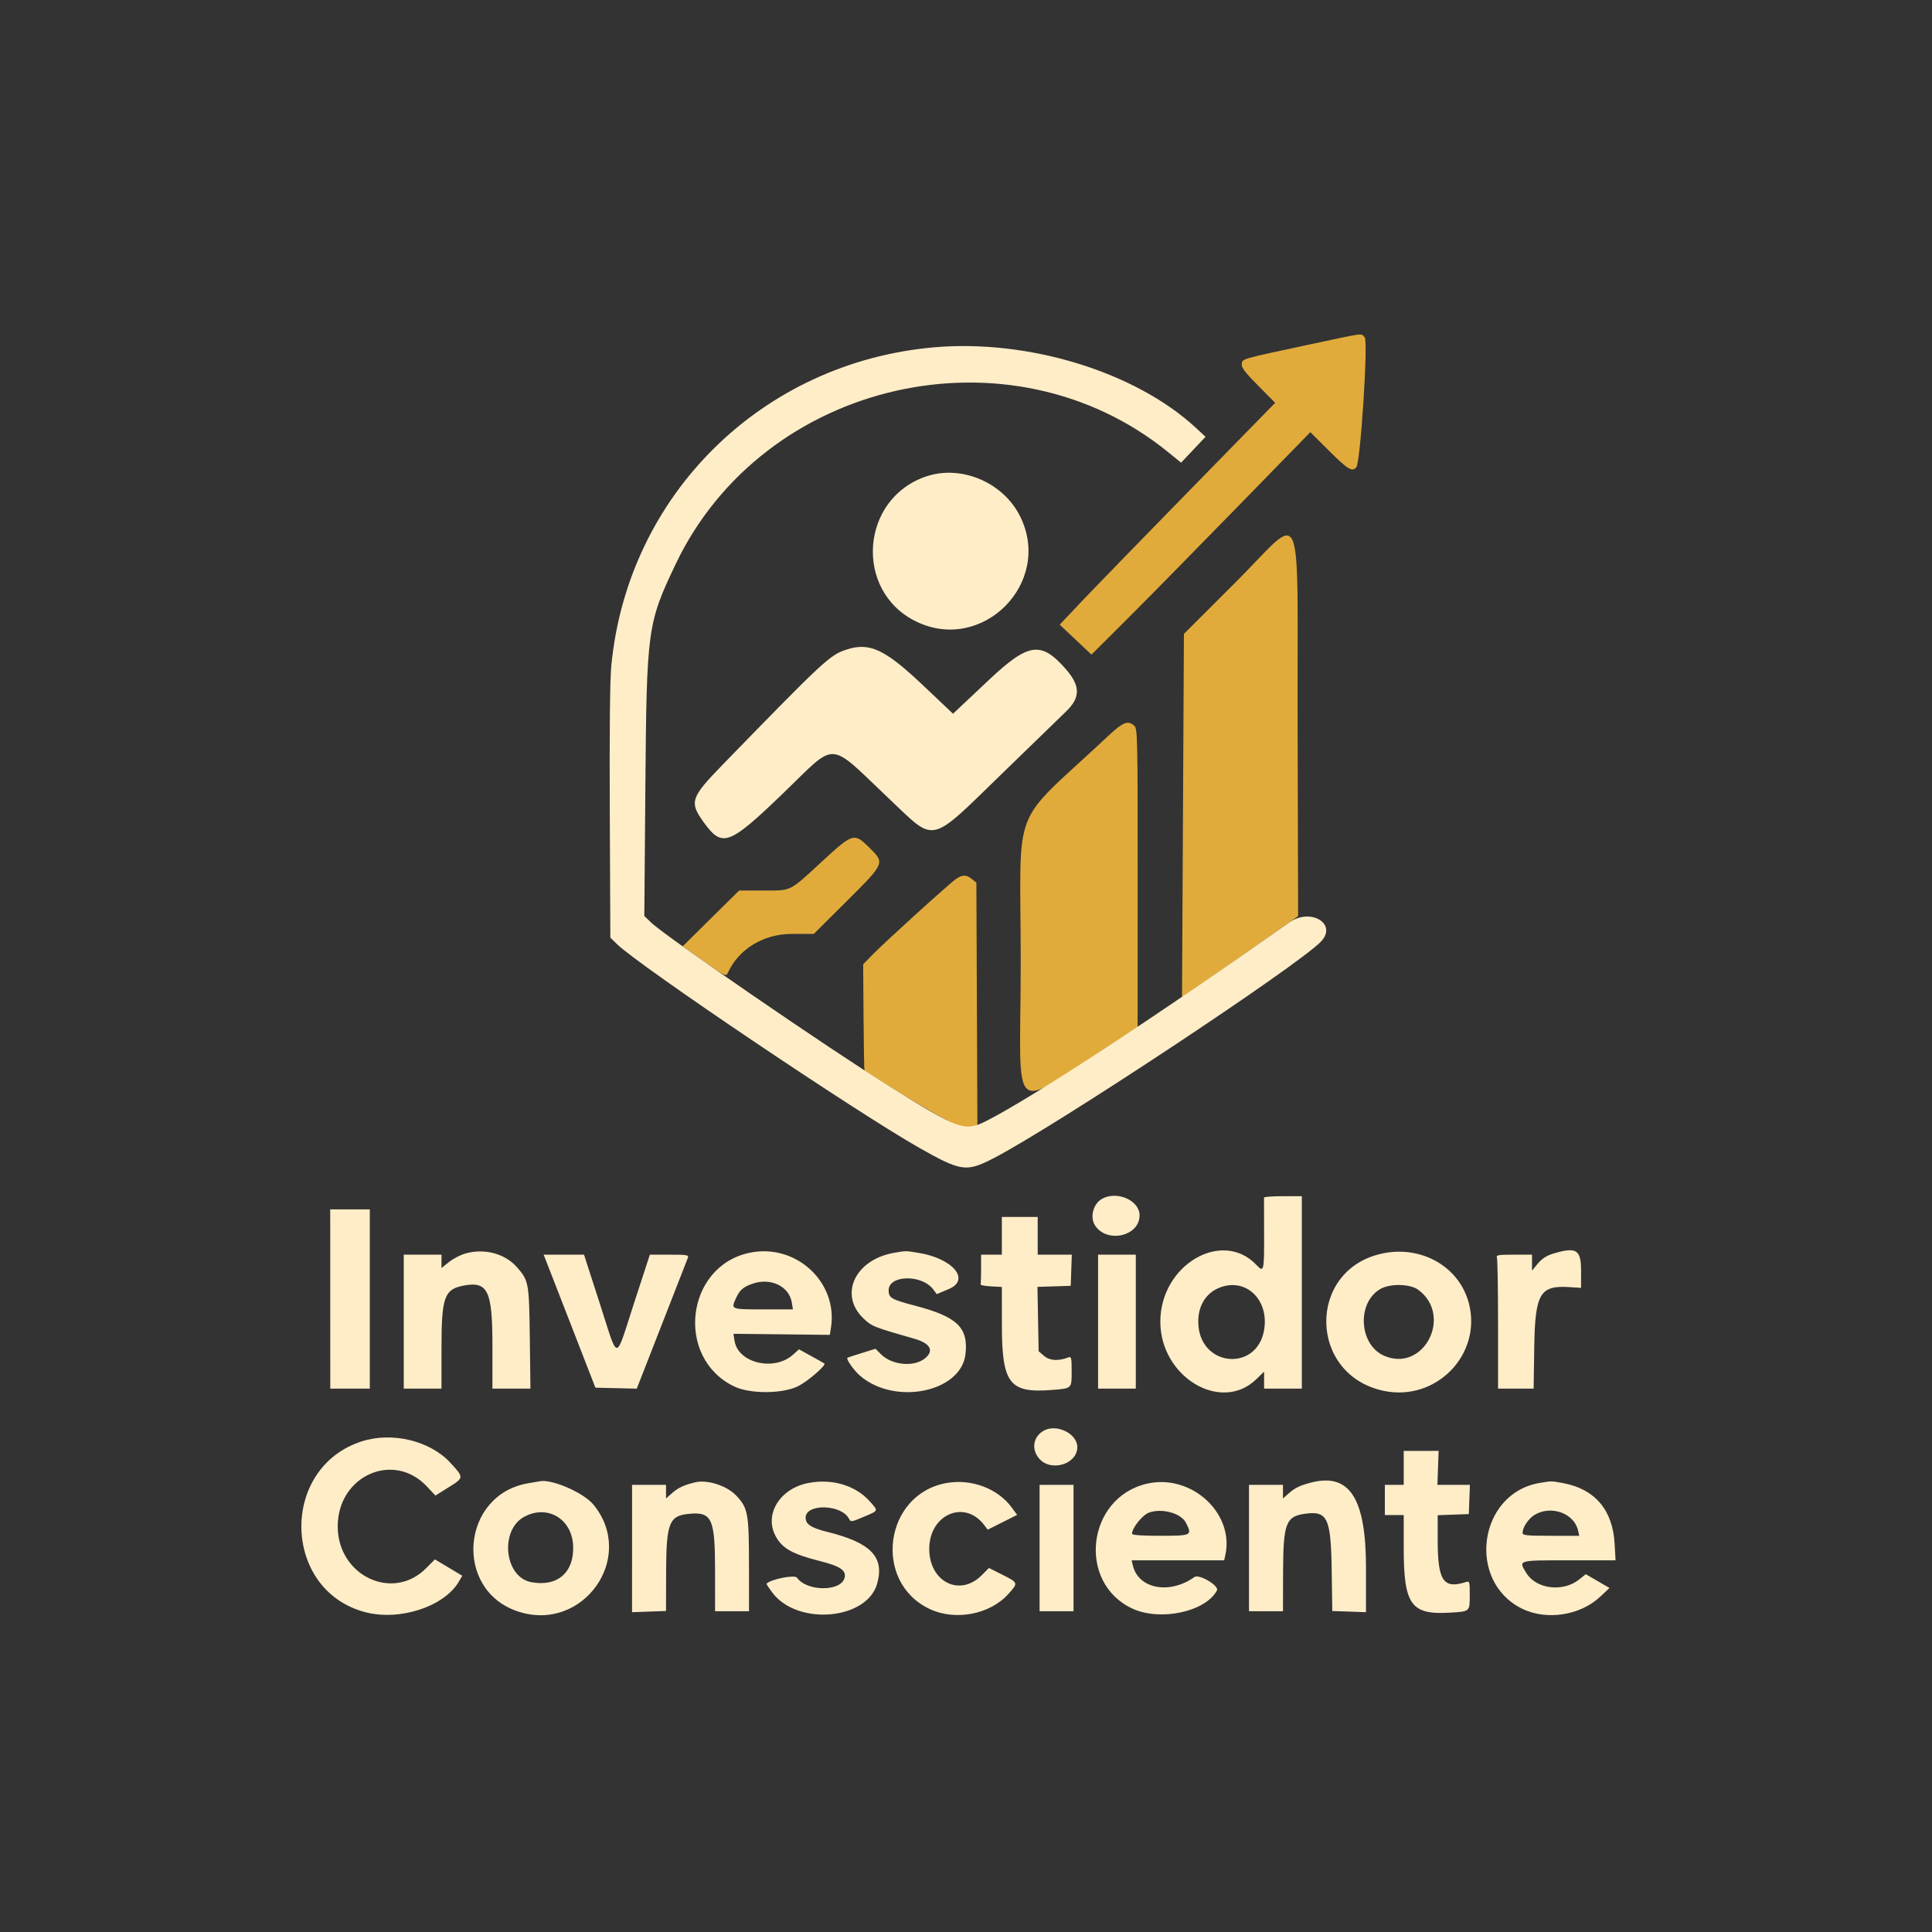 <svg xmlns="http://www.w3.org/2000/svg" width="1024" height="1024" viewBox="0 0 1024 1024" version="1.1"><rect x="0" y="0" width="1024" height="1024" fill="#333333" stroke="none"/><path d="M 694.103 182.577 C 657.329 190.436, 658.559 190.083, 658.162 192.893 C 657.895 194.778, 659.738 197.218, 666.846 204.393 L 675.868 213.500 629.422 261 C 603.877 287.125, 578.181 313.584, 572.320 319.797 L 561.665 331.095 570.082 339.028 L 578.500 346.961 597.284 328.231 C 607.616 317.929, 633.716 291.399, 655.284 269.276 L 694.500 229.052 704.517 239.026 C 714.441 248.908, 716.704 250.266, 718.878 247.646 C 721.091 244.980, 725.230 180.911, 723.325 178.807 C 721.279 176.545, 723.911 176.206, 694.103 182.577 M 654.538 308.984 L 627.500 335.969 627 432.270 L 626.500 528.571 643 517.178 C 652.075 510.911, 665.919 501.232, 673.764 495.668 L 688.028 485.551 687.764 385.195 C 687.437 260.938, 692.058 271.538, 654.538 308.984 M 587.198 390.222 C 534.497 439.663, 541 422.790, 541 510.090 C 541 595.871, 533.236 589.604, 592.235 551.443 L 602.970 544.500 602.985 465.405 C 602.999 390.038, 602.914 386.232, 601.171 384.655 C 597.847 381.647, 595.224 382.692, 587.198 390.222 M 435.429 456.838 C 418.082 472.827, 419.773 472, 404.441 472 L 391.750 472 376.789 486.784 L 361.829 501.569 373.298 509.687 C 384.293 517.468, 384.809 517.715, 385.752 515.645 C 391.507 503.015, 404.635 495, 419.568 495 L 431.334 495 448.667 477.741 C 469.155 457.342, 469.093 457.487, 460.719 449.216 C 452.670 441.267, 452.154 441.423, 435.429 456.838 M 506.857 465.757 C 503.602 467.904, 469.366 498.934, 462.500 505.960 L 457.500 511.077 457.698 539.153 C 457.807 554.595, 458.032 567.347, 458.198 567.491 C 459.607 568.713, 487.643 585.832, 495.622 590.344 C 507.023 596.789, 510.885 598.173, 515.113 597.327 L 518.043 596.741 517.771 532.282 L 517.500 467.823 515.139 465.911 C 512.220 463.548, 510.260 463.512, 506.857 465.757" stroke="none" fill="#e1ab3b" fill-rule="evenodd"/><path d="M 495.191 184.078 C 403.846 192.010, 332.629 262.278, 323.988 353 C 323.282 360.415, 323.001 388.025, 323.197 430.734 L 323.500 496.968 327 500.394 C 338.784 511.929, 453.518 589.252, 487.190 608.351 C 509.225 620.849, 512.135 621.286, 526.057 614.176 C 557.787 597.972, 688.814 511.291, 700.250 498.939 C 708.959 489.532, 694.539 480.990, 683.332 488.918 C 614.151 537.851, 547.141 581.774, 522.966 594.032 C 511.321 599.936, 508.725 599.025, 472.005 576.152 C 439 555.594, 352.914 496.452, 345.148 489 L 341.500 485.500 342.068 416 C 342.744 333.410, 343.159 330.383, 358.111 299 C 404.667 201.285, 535.538 171.583, 619.250 239.732 L 626.001 245.227 632.484 238.364 L 638.967 231.500 633.734 226.665 C 601.754 197.122, 545.197 179.737, 495.191 184.078 M 491.286 252.397 C 456.054 263.860, 452.347 313.160, 485.498 329.371 C 520.684 346.578, 558.096 308.925, 540.734 273.780 C 531.868 255.833, 509.909 246.337, 491.286 252.397 M 448.500 344.339 C 439.801 347.221, 436.601 350.198, 383.279 405.034 C 365.932 422.874, 365.204 425.080, 373.082 435.954 C 382.815 449.391, 386.386 448.077, 415 420.527 C 444.220 392.393, 438.161 392.061, 471.540 423.626 C 496.238 446.982, 492.016 447.974, 531.642 409.500 C 547.502 394.100, 562.589 379.460, 565.166 376.966 C 572.766 369.615, 572.656 363.435, 564.767 354.472 C 551.736 339.669, 545.050 340.661, 524 360.517 C 517.125 367.003, 510.063 373.653, 508.307 375.296 L 505.113 378.282 489.057 363.085 C 468.893 344, 460.807 340.262, 448.500 344.339 M 584.110 635.396 C 579.301 638.061, 577.491 645.400, 580.561 649.783 C 587.110 659.133, 604 655.094, 604 644.177 C 604 636.242, 592.079 630.978, 584.110 635.396 M 669.960 634.750 C 669.938 635.163, 669.955 643.938, 669.998 654.250 C 670.080 673.716, 669.862 674.611, 666.047 670.550 C 647.824 651.153, 615 670.411, 615 700.500 C 615 729.837, 647.186 749.142, 665.869 731.011 L 670 727.002 670 731.501 L 670 736 680 736 L 690 736 690 685 L 690 634 680 634 C 674.500 634, 669.982 634.337, 669.960 634.750 M 175.040 688.500 L 175.055 736 185.527 736 L 196 736 196 688.500 L 196 641 185.513 641 L 175.025 641 175.040 688.500 M 531 655 L 531 665 525.500 665 L 520 665 520 672.500 C 520 676.625, 519.888 680.337, 519.750 680.750 C 519.612 681.163, 522.087 681.635, 525.250 681.800 L 531 682.100 531.022 702.300 C 531.056 733.318, 534.992 738.455, 557.387 736.715 C 568.225 735.873, 568 736.084, 568 726.786 C 568 719.659, 567.814 718.857, 566.295 719.440 C 560.965 721.486, 556.368 721.221, 553.434 718.699 L 550.500 716.178 550.185 699.129 L 549.869 682.080 558.685 681.790 L 567.500 681.500 567.790 673.250 L 568.081 665 559.040 665 L 550 665 550 655 L 550 645 540.500 645 L 531 645 531 655 M 246.727 664.360 C 244.101 665.098, 240.164 667.141, 237.977 668.898 L 234 672.094 234 668.547 L 234 665 224 665 L 214 665 214 700.500 L 214 736 224 736 L 234 736 234 714.468 C 234 687.483, 235.488 683.312, 245.804 681.377 C 258.570 678.982, 261 684.076, 261 713.234 L 261 736 271.073 736 L 281.145 736 280.812 709.250 C 280.447 679.837, 280.254 678.775, 273.970 671.618 C 267.651 664.421, 256.791 661.528, 246.727 664.360 M 397.270 663.998 C 363.433 671.126, 357.725 719.440, 388.911 734.755 C 397.376 738.912, 414.835 738.851, 423.156 734.634 C 428.239 732.058, 438.033 723.570, 436.938 722.690 C 436.697 722.497, 433.572 720.727, 429.994 718.757 L 423.488 715.175 420.297 718.026 C 410.276 726.980, 391.199 722.477, 389.329 710.717 L 388.727 706.933 414.277 707.217 L 439.826 707.500 440.417 703.801 C 444.288 679.563, 421.811 658.828, 397.270 663.998 M 474 663.999 C 453.278 667.518, 444.477 686.116, 457.574 698.710 C 462.020 702.986, 462.884 703.332, 484.720 709.588 C 493.371 712.066, 495.337 716.189, 489.824 720.289 C 483.967 724.646, 472.588 723.434, 467.014 717.860 L 464.029 714.875 456.765 717.146 C 452.769 718.395, 449.354 719.506, 449.176 719.615 C 448.266 720.174, 452.364 726.112, 455.653 729 C 474.039 745.143, 509.443 737.993, 511.733 717.675 C 513.314 703.649, 507.354 697.908, 485.166 692.087 C 472.405 688.739, 471 687.927, 471 683.901 C 471 675.690, 488.608 675.338, 494.646 683.428 L 496.500 685.911 502.918 683.206 C 514.523 678.313, 505.039 666.997, 486.862 664.047 C 479.880 662.914, 480.378 662.916, 474 663.999 M 732.166 664.483 C 692.639 673.379, 693.448 728.611, 733.230 737.143 C 760.966 743.091, 785.481 718.138, 778.587 690.974 C 773.610 671.361, 753.245 659.739, 732.166 664.483 M 822.813 664.582 C 819.666 665.550, 817.119 667.245, 815.063 669.740 L 812 673.456 812 669.228 L 812 665 802.393 665 C 794.044 665, 792.865 665.207, 793.393 666.582 C 793.727 667.452, 794 683.427, 794 702.082 L 794 736 803.430 736 L 812.860 736 813.180 714.250 C 813.600 685.695, 816.177 681.205, 831.584 682.186 L 838 682.595 838 673.414 C 838 662.187, 835.438 660.697, 822.813 664.582 M 291.560 673.750 C 293.437 678.563, 299.608 694.425, 305.275 709 L 315.579 735.500 326.539 735.756 L 337.500 736.011 350.697 702.256 C 357.955 683.690, 364.191 667.712, 364.554 666.750 C 365.156 665.153, 364.304 665, 354.824 665 L 344.433 665 335.967 690.967 C 325.782 722.205, 328.027 722.201, 317.942 691 L 309.539 665 298.844 665 L 288.149 665 291.560 673.750 M 582 700.500 L 582 736 592 736 L 602 736 602 700.500 L 602 665 592 665 L 582 665 582 700.500 M 398.741 680.429 C 393.704 682.227, 392.014 683.763, 389.910 688.456 C 387.419 694.011, 387.391 694, 404.690 694 L 420.262 694 419.668 690.344 C 418.265 681.697, 408.351 677, 398.741 680.429 M 645.421 682.896 C 638.179 686.186, 634.336 693.762, 635.228 702.993 C 637.316 724.607, 665.928 726.602, 669.914 705.412 C 673.074 688.611, 659.769 676.380, 645.421 682.896 M 731.575 683.210 C 718.949 690.575, 720.299 712.882, 733.718 718.623 C 754.653 727.581, 770.213 697.325, 751.718 683.623 C 747.399 680.423, 736.728 680.205, 731.575 683.210 M 553.110 758.338 C 547.498 761.584, 546.509 768.300, 550.918 773.234 C 557.206 780.272, 571 775.990, 571 767 C 571 759.799, 559.887 754.418, 553.110 758.338 M 191.798 763.931 C 148.072 777.912, 149.424 842.978, 193.680 854.505 C 211.953 859.264, 235.532 851.509, 243.255 838.199 L 245.010 835.174 237.755 830.837 L 230.500 826.500 225.850 831.193 C 208.186 849.021, 179 835.195, 179 809 C 179 782.187, 208.596 768.962, 226.283 787.871 L 230.780 792.679 237.873 788.241 C 245.965 783.177, 245.965 783.172, 238.695 775.285 C 227.948 763.625, 207.919 758.776, 191.798 763.931 M 744 778 L 744 787 739 787 L 734 787 734 795 L 734 803 739 803 L 744 803 744.006 820.750 C 744.015 850.421, 747.894 855.911, 768.039 854.762 C 779.218 854.125, 779 854.312, 779 845.374 C 779 838.075, 778.938 837.885, 776.783 838.569 C 764.998 842.309, 762.015 837.811, 762.006 816.290 L 762 803.081 770.250 802.790 L 778.500 802.500 778.792 794.750 L 779.084 787 770.471 787 L 761.858 787 762.179 777.998 L 762.500 768.995 753.250 768.998 L 744 769 744 778 M 280.120 786.127 C 244.353 792.068, 240.167 842.701, 274.500 854.099 C 309.023 865.561, 337.439 825.428, 314.565 797.514 C 309.325 791.119, 292.318 783.743, 286 785.124 C 285.725 785.185, 283.079 785.636, 280.120 786.127 M 368.500 785.652 C 362.662 787.048, 359.496 788.504, 356.414 791.209 L 353 794.207 353 790.604 L 353 787 344 787 L 335 787 334.998 820.750 L 334.995 854.500 343.998 854.179 L 353 853.858 353.056 833.679 C 353.131 806.900, 354.603 803.242, 365.676 802.318 C 377.376 801.342, 378.996 805.043, 378.998 832.750 L 379 854 388 854 L 397 854 396.978 829.250 C 396.954 802.065, 396.431 799.248, 390.191 792.658 C 385.257 787.449, 374.934 784.114, 368.500 785.652 M 428.297 786.049 C 413.497 788.973, 405.077 802.394, 410.894 813.790 C 414.339 820.541, 419.670 823.609, 434.502 827.375 C 445.413 830.146, 448.635 832.332, 447.642 836.290 C 445.788 843.676, 427.620 843.613, 422.429 836.202 C 421.244 834.511, 408.698 836.969, 406.306 839.361 C 406.127 839.540, 407.558 841.753, 409.487 844.279 C 422.897 861.842, 459.585 858.561, 464.928 839.321 C 468.846 825.212, 461.611 817.687, 438.632 811.968 C 429.893 809.793, 427 807.911, 427 804.402 C 427 796.857, 445.843 797.233, 449.924 804.858 C 450.953 806.782, 451.115 806.765, 457.492 804.075 C 465.865 800.542, 465.651 801.021, 461.139 795.895 C 453.565 787.291, 441.032 783.534, 428.297 786.049 M 501.871 785.998 C 468.621 791.756, 462.307 838.555, 492.852 852.847 C 506.423 859.196, 524.709 855.679, 534.448 844.847 C 539.799 838.895, 539.813 838.938, 531.012 834.506 L 524.173 831.062 520.287 834.948 C 508.691 846.544, 492.566 838.444, 492.520 821 C 492.471 802.718, 511.261 794.527, 521.643 808.305 L 523.500 810.769 531.307 806.844 L 539.114 802.920 536.216 798.979 C 528.846 788.957, 515.001 783.724, 501.871 785.998 M 608 786.361 C 575.985 793.650, 570.687 838.960, 600.253 852.615 C 615 859.426, 638.970 854.267, 645.010 842.981 C 646.332 840.510, 635.539 834.092, 633.052 835.869 C 619.913 845.263, 603.386 842.162, 600.437 829.750 L 599.783 827 624.312 827 L 648.841 827 649.450 824.230 C 654.335 801.987, 631.401 781.034, 608 786.361 M 695.500 785.644 C 689.588 787.081, 686.492 788.507, 683.414 791.209 L 680 794.207 680 790.604 L 680 787 671 787 L 662 787 662 820.500 L 662 854 671 854 L 680 854 680.056 833.750 C 680.130 807.331, 681.494 803.682, 691.818 802.298 C 703.615 800.715, 705.412 804.551, 705.819 832.181 L 706.138 853.862 715.072 854.181 L 724.005 854.500 724.002 830.932 C 723.999 794.379, 715.449 780.795, 695.500 785.644 M 816 785.999 C 783.554 791.509, 777.147 838.247, 806.857 852.701 C 819.718 858.958, 837.486 856.238, 848.003 846.401 L 853.071 841.660 846.785 838.007 L 840.500 834.354 836.972 837.166 C 828.364 844.027, 814.184 842.270, 808.956 833.696 C 804.770 826.830, 804.193 827, 831.639 827 L 856.277 827 855.765 818.019 C 854.756 800.312, 845.264 789.184, 828.535 786.091 C 822.089 784.899, 822.461 784.902, 816 785.999 M 551 820.500 L 551 854 560 854 L 569 854 569 820.500 L 569 787 560 787 L 551 787 551 820.500 M 609 801.706 C 605.481 802.993, 600 809.840, 600 812.950 C 600 813.637, 605.194 814, 615 814 C 631.711 814, 632.033 813.832, 628.483 806.967 C 625.910 801.991, 615.737 799.244, 609 801.706 M 813.299 802.960 C 810.082 804.921, 807 809.564, 807 812.450 C 807 813.781, 809.122 814, 822.019 814 L 837.038 814 836.421 811.250 C 834.347 802.013, 822.070 797.611, 813.299 802.960 M 277.984 803.852 C 264.699 810.912, 267.263 835.895, 281.548 838.575 C 295.452 841.183, 304.371 833.447, 303.772 819.301 C 303.168 805.066, 290.256 797.331, 277.984 803.852" stroke="none" fill="#ffedc8ff" fill-rule="evenodd"/></svg>